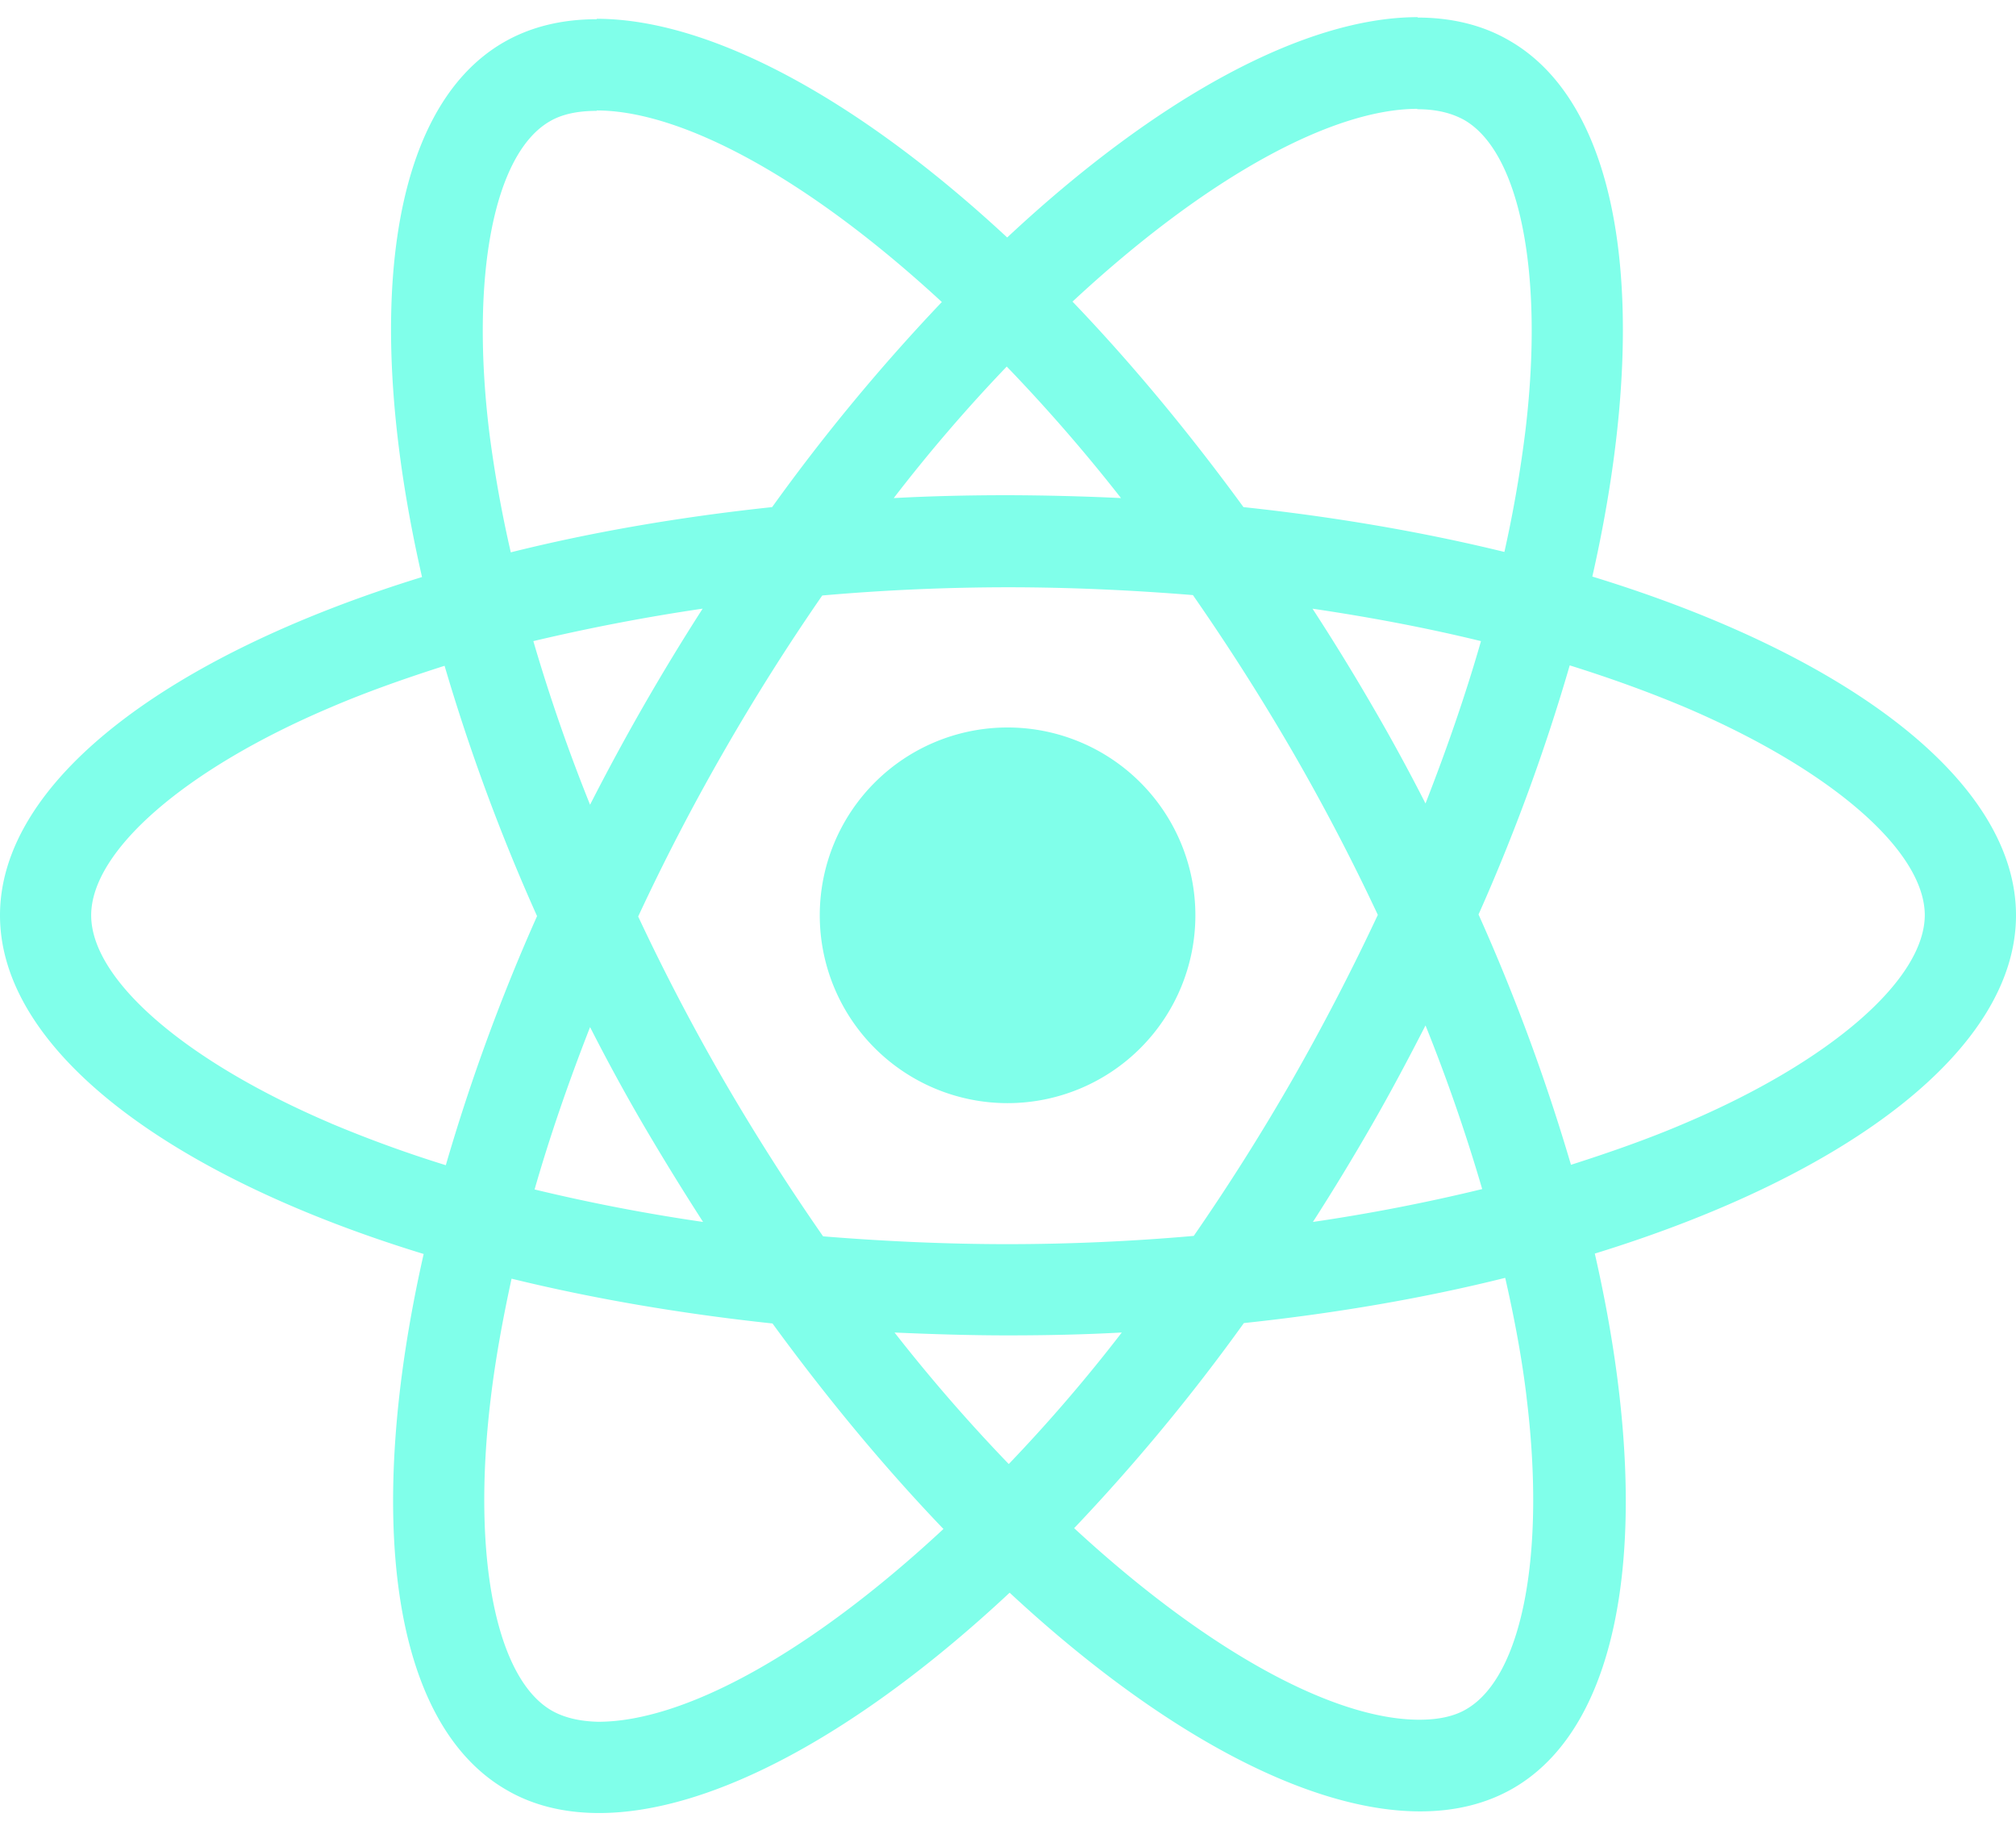 <svg width="65" height="59" fill="none" xmlns="http://www.w3.org/2000/svg"><path d="M65 29.507c0-4.307-5.392-8.388-13.66-10.92 1.908-8.427 1.06-15.132-2.676-17.279-.861-.503-1.868-.742-2.968-.742v2.955c.61 0 1.1.12 1.51.345 1.802 1.033 2.584 4.969 1.975 10.03a40.782 40.782 0 01-.676 3.897c-2.597-.636-5.432-1.127-8.413-1.445-1.789-2.451-3.644-4.677-5.512-6.625 4.32-4.015 8.373-6.215 11.13-6.215V.553c-3.644 0-8.414 2.597-13.236 7.103C27.65 3.176 22.88.606 19.238.606v2.955c2.742 0 6.81 2.186 11.129 6.175a62.599 62.599 0 00-5.472 6.612c-2.994.318-5.83.809-8.426 1.458a39.96 39.96 0 01-.69-3.843c-.622-5.062.146-8.997 1.935-10.044.398-.239.914-.345 1.524-.345V.62c-1.113 0-2.12.239-2.995.742-3.723 2.147-4.557 8.839-2.636 17.24C5.366 21.145 0 25.213 0 29.507c0 4.306 5.392 8.387 13.66 10.918-1.908 8.428-1.06 15.133 2.676 17.28.861.503 1.868.742 2.981.742 3.644 0 8.413-2.597 13.236-7.103 4.823 4.48 9.592 7.05 13.236 7.05 1.113 0 2.12-.239 2.994-.742 3.723-2.147 4.558-8.839 2.637-17.24C59.634 37.882 65 33.8 65 29.507zm-17.25-8.839c-.49 1.71-1.1 3.472-1.789 5.234a62.71 62.71 0 00-1.736-3.18 71.652 71.652 0 00-1.907-3.1c1.88.278 3.696.622 5.432 1.046zm-6.068 14.113a70.558 70.558 0 01-3.193 5.061 68.913 68.913 0 01-5.989.266c-2 0-4.001-.093-5.962-.252a73.08 73.08 0 01-3.206-5.036 69.05 69.05 0 01-2.756-5.274 69.11 69.11 0 012.742-5.287 70.58 70.58 0 013.193-5.062 68.913 68.913 0 015.989-.265c2 0 4.001.093 5.962.252a73.08 73.08 0 013.206 5.035 69.033 69.033 0 012.756 5.274 74.203 74.203 0 01-2.742 5.288zm4.28-1.723a56.788 56.788 0 011.827 5.274 59.44 59.44 0 01-5.458 1.06 73.258 73.258 0 001.908-3.14c.61-1.06 1.179-2.134 1.722-3.194zM32.525 47.197a54.612 54.612 0 01-3.683-4.24c1.193.052 2.412.092 3.644.092 1.245 0 2.477-.026 3.683-.093a51.716 51.716 0 01-3.644 4.24zm-9.857-7.805a59.793 59.793 0 01-5.432-1.047c.49-1.71 1.1-3.472 1.789-5.234a62.71 62.71 0 001.735 3.18 87.855 87.855 0 001.908 3.1zm9.791-27.576a54.631 54.631 0 013.684 4.24 82.009 82.009 0 00-3.644-.092c-1.245 0-2.478.027-3.683.093a51.695 51.695 0 013.643-4.24zm-9.804 7.805a73.217 73.217 0 00-3.63 6.321 56.8 56.8 0 01-1.829-5.274 64.338 64.338 0 015.459-1.047zm-11.99 16.59c-4.69-2-7.725-4.624-7.725-6.704s3.034-4.718 7.724-6.705c1.14-.49 2.385-.928 3.67-1.339a63.64 63.64 0 002.982 8.07 62.729 62.729 0 00-2.942 8.03 40.275 40.275 0 01-3.71-1.351zm7.128 18.936c-1.802-1.033-2.584-4.969-1.975-10.03.146-1.246.385-2.558.676-3.896 2.597.636 5.432 1.126 8.413 1.444 1.789 2.451 3.644 4.678 5.512 6.625-4.32 4.016-8.373 6.215-11.13 6.215-.595-.013-1.099-.132-1.496-.358zM49.22 45.05c.623 5.062-.145 8.998-1.934 10.044-.398.239-.914.345-1.524.345-2.742 0-6.81-2.187-11.129-6.175a62.593 62.593 0 005.472-6.612c2.994-.318 5.83-.809 8.426-1.458.305 1.338.544 2.624.69 3.856zm5.101-8.838c-1.14.49-2.385.927-3.67 1.338a63.645 63.645 0 00-2.98-8.07 62.763 62.763 0 002.94-8.03c1.312.41 2.558.861 3.724 1.352 4.69 2 7.724 4.624 7.724 6.705-.014 2.08-3.048 4.717-7.738 6.705z" fill="#80FFEA"/><path d="M32.487 35.562a6.055 6.055 0 10-.001-12.11 6.055 6.055 0 000 12.11z" fill="#80FFEA"/></svg>